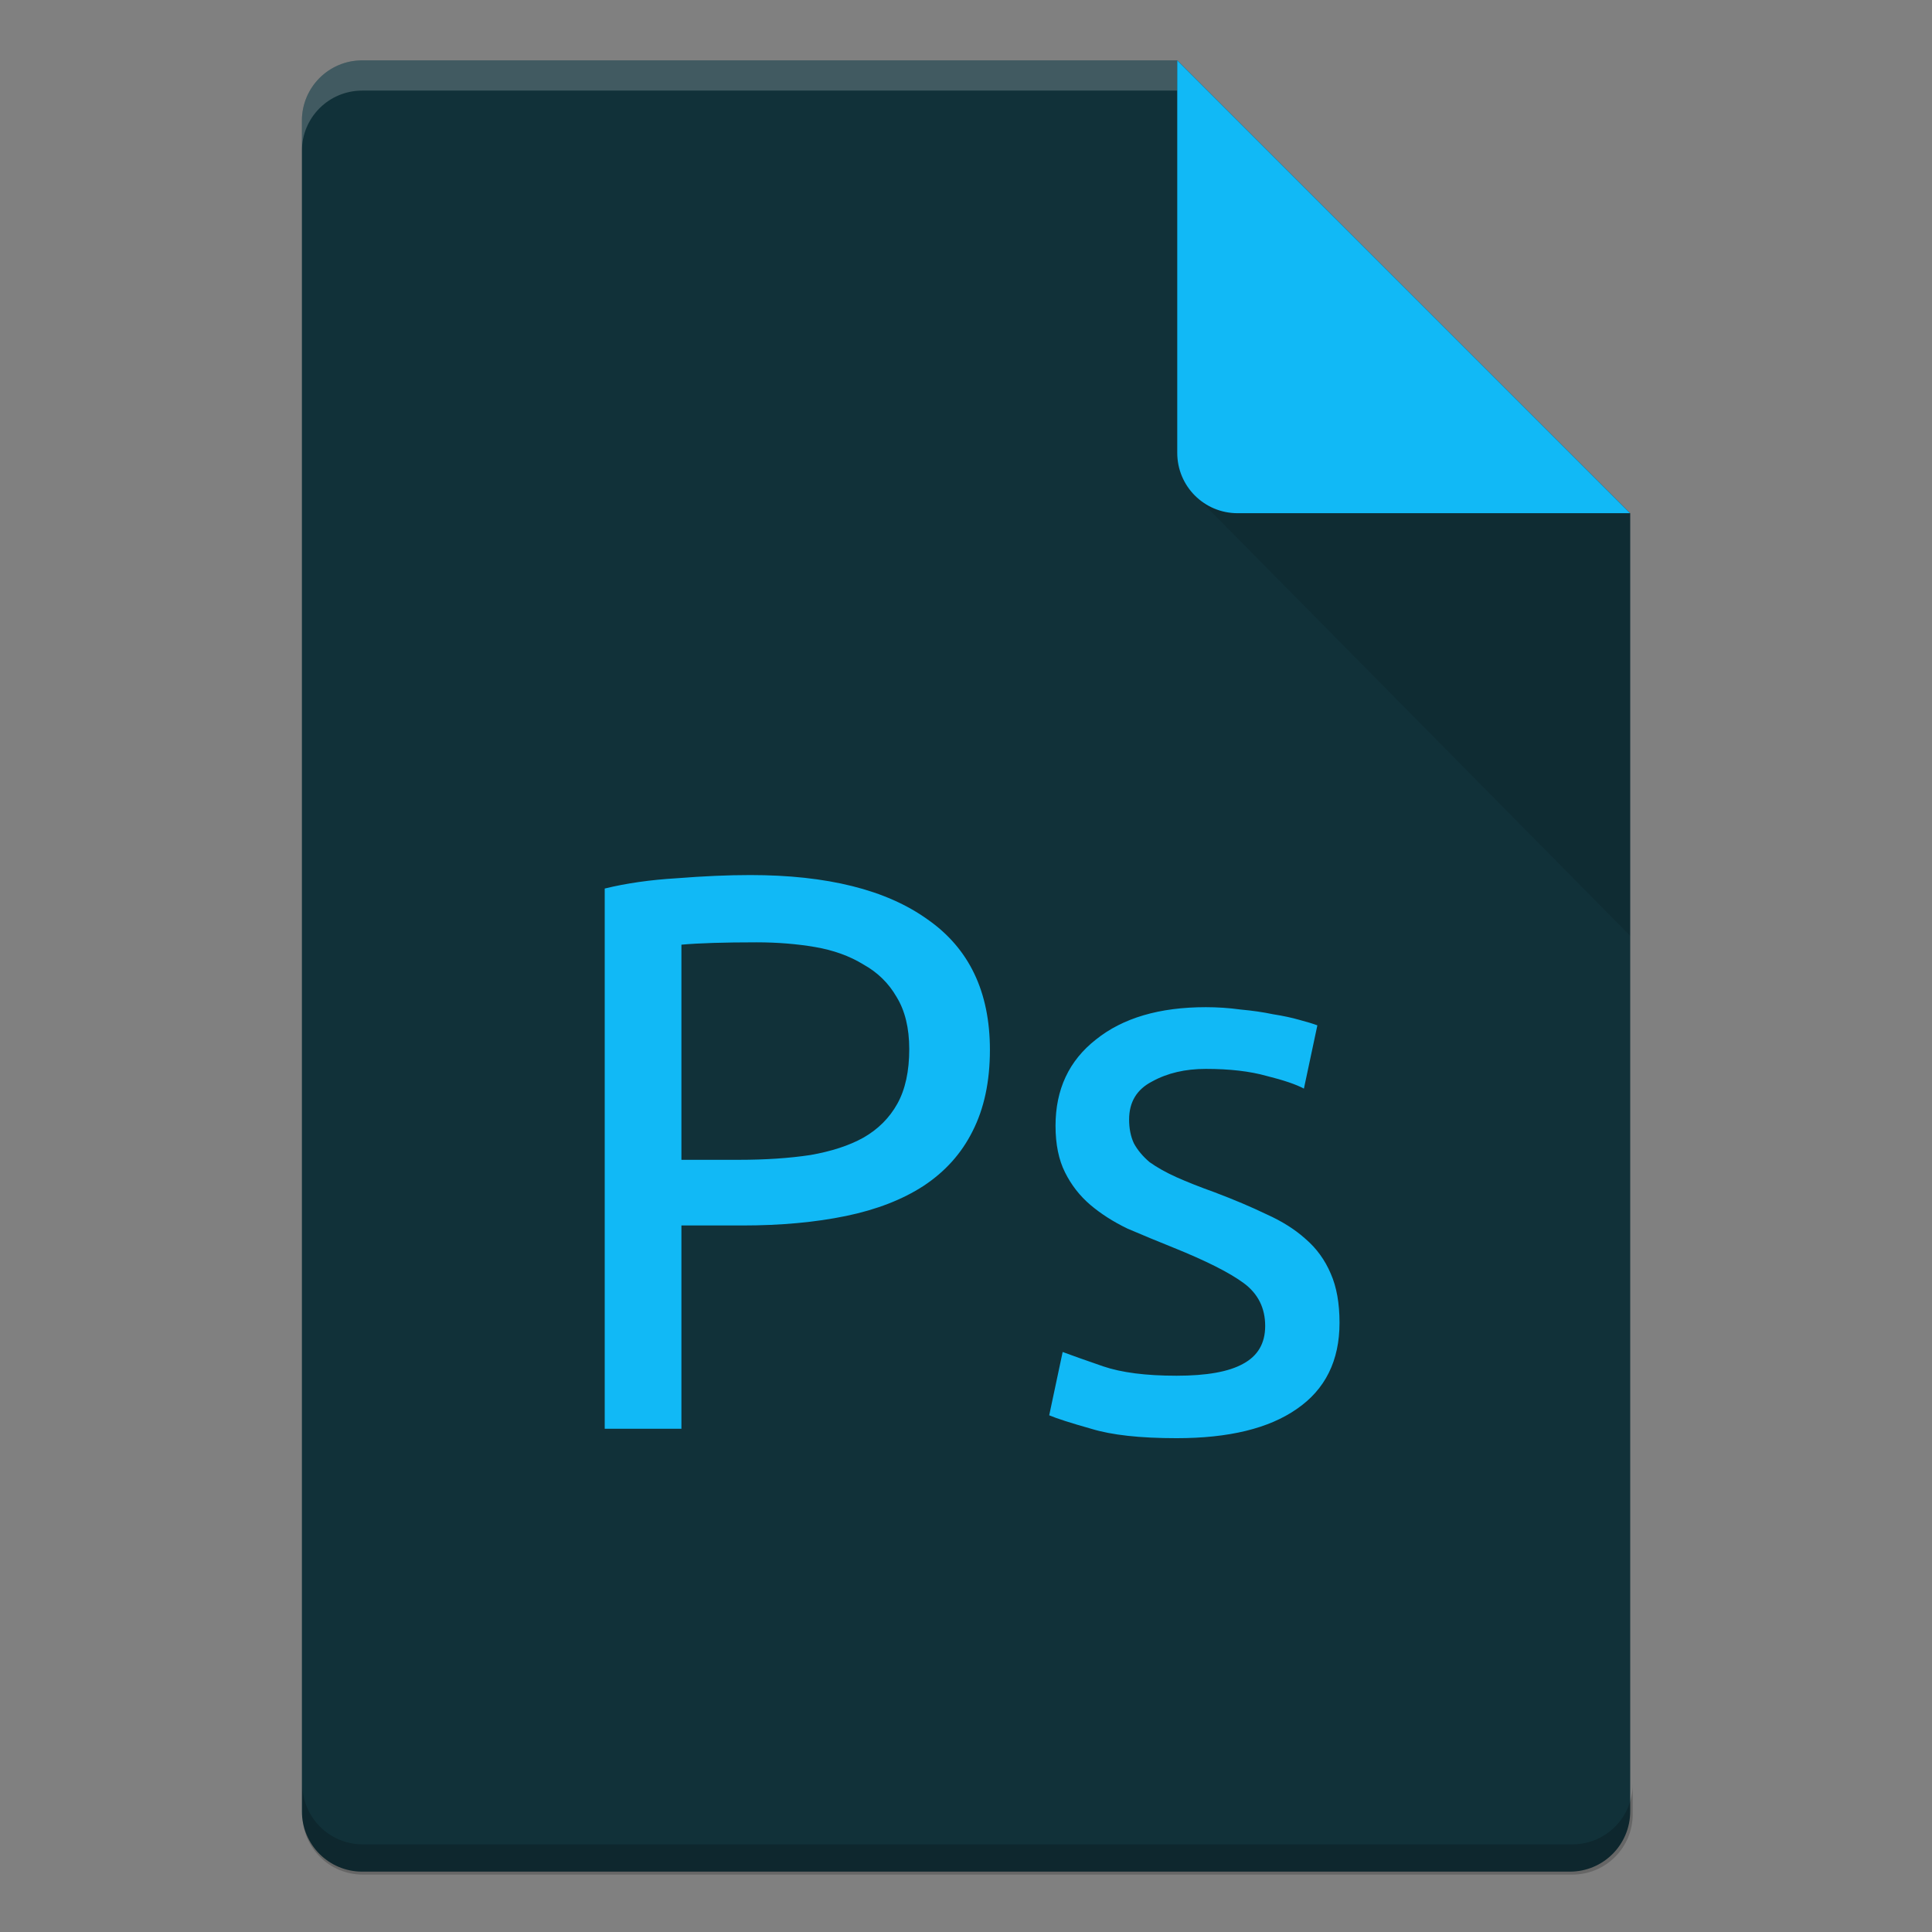 <?xml version="1.0" encoding="UTF-8" standalone="no"?>
<!-- Created with Inkscape (http://www.inkscape.org/) -->

<svg
   width="64"
   height="64"
   viewBox="0 0 16.933 16.933"
   version="1.1"
   id="svg5"
   inkscape:version="1.1.2 (0a00cf5339, 2022-02-04, custom)"
   sodipodi:docname="application-photoshop.svg"
   xmlns:inkscape="http://www.inkscape.org/namespaces/inkscape"
   xmlns:sodipodi="http://sodipodi.sourceforge.net/DTD/sodipodi-0.dtd"
   xmlns="http://www.w3.org/2000/svg"
   xmlns:svg="http://www.w3.org/2000/svg">
  <rect x="0" y="0" width="16.933" height="16.933" fill="#808080" stroke="none"/>
  <sodipodi:namedview
     id="namedview7"
     pagecolor="#ffffff"
     bordercolor="#666666"
     borderopacity="1.0"
     inkscape:pageshadow="2"
     inkscape:pageopacity="0.0"
     inkscape:pagecheckerboard="0"
     inkscape:document-units="px"
     showgrid="false"
     units="px"
     height="64px"
     inkscape:zoom="6.296875"
     inkscape:cx="20.08933"
     inkscape:cy="23.027295"
     inkscape:window-width="1920"
     inkscape:window-height="1017"
     inkscape:window-x="0"
     inkscape:window-y="32"
     inkscape:window-maximized="1"
     inkscape:current-layer="svg5" />
  <defs
     id="defs2" />
  <path
     id="rect1068"
     style="fill:#113139;fill-opacity:1;stroke-width:0.529;stroke-linejoin:round"
     d="m 3.175,0.529 7.144,3e-8 3.969,3.969 1e-6,11.377 c 0,0.293 -0.236,0.529 -0.529,0.529 H 3.175 c -0.293,0 -0.529,-0.236 -0.529,-0.529 V 1.058 c 0,-0.293 0.236,-0.529 0.529,-0.529 z"
     sodipodi:nodetypes="cccsssssc" />
  <path
     id="path9791"
     style="opacity:0.2;fill:#ffffff;fill-opacity:1;stroke-width:0.14;stroke-linejoin:round"
     d="m 3.175,0.529 c -0.293,0 -0.529,0.236 -0.529,0.529 V 1.323 C 2.646,1.03 2.882,0.794 3.175,0.794 h 7.144 c 0,0 1e-6,-0.265 0,-0.265 z"
     sodipodi:nodetypes="sscsccs" />
  <path
     id="rect9905"
     style="opacity:0.2;fill:#000000;fill-opacity:1;stroke-width:2;stroke-linejoin:round"
     d="M 10 59 L 10 60 C 10 61.108 10.892 62 12 62 L 52 62 C 53.108 62 54 61.108 54 60 L 54 59 C 54 60.108 53.108 61 52 61 L 12 61 C 10.892 61 10 60.108 10 59 z "
     transform="scale(0.265)" />
  <path
     id="rect5598"
     style="opacity:0.1;fill:#000000;fill-opacity:1;stroke-width:0.529;stroke-linejoin:round"
     d="M 10.445,4.312 10.319,3.44 14.287,4.498 v 3.704 z"
     sodipodi:nodetypes="ccccc" />
  <path
     id="rect2607"
     style="fill:#11b9f6;fill-opacity:1;stroke-width:0.529;stroke-linejoin:round"
     d="m 14.287,4.498 -3.44,-1e-7 c -0.293,0 -0.529,-0.236 -0.529,-0.529 V 0.529 Z"
     sodipodi:nodetypes="csscc" />
  <path
     id="path8554"
     style="font-size:6.921px;line-height:1.25;font-family:Ubuntu;-inkscape-font-specification:Ubuntu;fill:#11b9f6;fill-opacity:1;stroke:none;stroke-width:0.654"
     d="M 24.812 28.941 C 24.08 28.941 23.27 28.977 22.381 29.047 C 21.509 29.099 20.715 29.212 20 29.387 L 20 47.254 L 22.537 47.254 L 22.537 40.531 L 24.551 40.531 C 25.824 40.531 26.967 40.426 27.979 40.217 C 28.99 40.008 29.845 39.676 30.543 39.223 C 31.258 38.752 31.798 38.15 32.164 37.418 C 32.548 36.668 32.74 35.769 32.74 34.723 C 32.74 32.804 32.052 31.365 30.674 30.406 C 29.314 29.43 27.359 28.941 24.812 28.941 z M 25.023 31.166 C 25.704 31.166 26.349 31.218 26.959 31.322 C 27.569 31.427 28.101 31.619 28.555 31.898 C 29.026 32.16 29.391 32.517 29.652 32.971 C 29.931 33.424 30.072 34 30.072 34.697 C 30.072 35.43 29.941 36.031 29.68 36.502 C 29.418 36.973 29.043 37.348 28.555 37.627 C 28.084 37.889 27.498 38.079 26.801 38.201 C 26.103 38.306 25.319 38.359 24.447 38.359 L 22.537 38.359 L 22.537 31.244 C 23.113 31.192 23.942 31.166 25.023 31.166 z M 39.881 33.311 C 38.346 33.311 37.134 33.668 36.244 34.383 C 35.355 35.08 34.91 36.031 34.91 37.234 C 34.91 37.845 35.015 38.359 35.225 38.777 C 35.434 39.196 35.714 39.553 36.062 39.85 C 36.411 40.146 36.82 40.408 37.291 40.635 C 37.779 40.844 38.285 41.054 38.809 41.264 C 39.89 41.7 40.666 42.091 41.137 42.439 C 41.608 42.788 41.844 43.261 41.844 43.854 C 41.844 44.429 41.6 44.846 41.111 45.107 C 40.64 45.369 39.908 45.5 38.914 45.5 C 37.903 45.5 37.091 45.397 36.48 45.188 C 35.87 44.978 35.426 44.819 35.146 44.715 L 34.701 46.809 C 34.945 46.913 35.408 47.062 36.088 47.254 C 36.768 47.463 37.711 47.566 38.914 47.566 C 40.641 47.566 41.964 47.245 42.889 46.6 C 43.83 45.954 44.303 45.004 44.303 43.748 C 44.303 43.103 44.206 42.563 44.014 42.127 C 43.822 41.674 43.544 41.289 43.178 40.975 C 42.829 40.661 42.4 40.391 41.895 40.164 C 41.389 39.92 40.813 39.676 40.168 39.432 C 39.68 39.257 39.263 39.092 38.914 38.936 C 38.565 38.779 38.268 38.612 38.023 38.438 C 37.797 38.246 37.622 38.037 37.5 37.811 C 37.395 37.584 37.344 37.322 37.344 37.025 C 37.344 36.45 37.596 36.031 38.102 35.77 C 38.607 35.49 39.201 35.352 39.881 35.352 C 40.666 35.352 41.336 35.429 41.895 35.586 C 42.453 35.725 42.863 35.864 43.125 36.004 L 43.57 33.912 C 43.431 33.86 43.23 33.798 42.969 33.729 C 42.725 33.659 42.437 33.597 42.105 33.545 C 41.774 33.475 41.415 33.424 41.031 33.389 C 40.648 33.336 40.265 33.311 39.881 33.311 z "
     transform="scale(0.265)" />
</svg>

